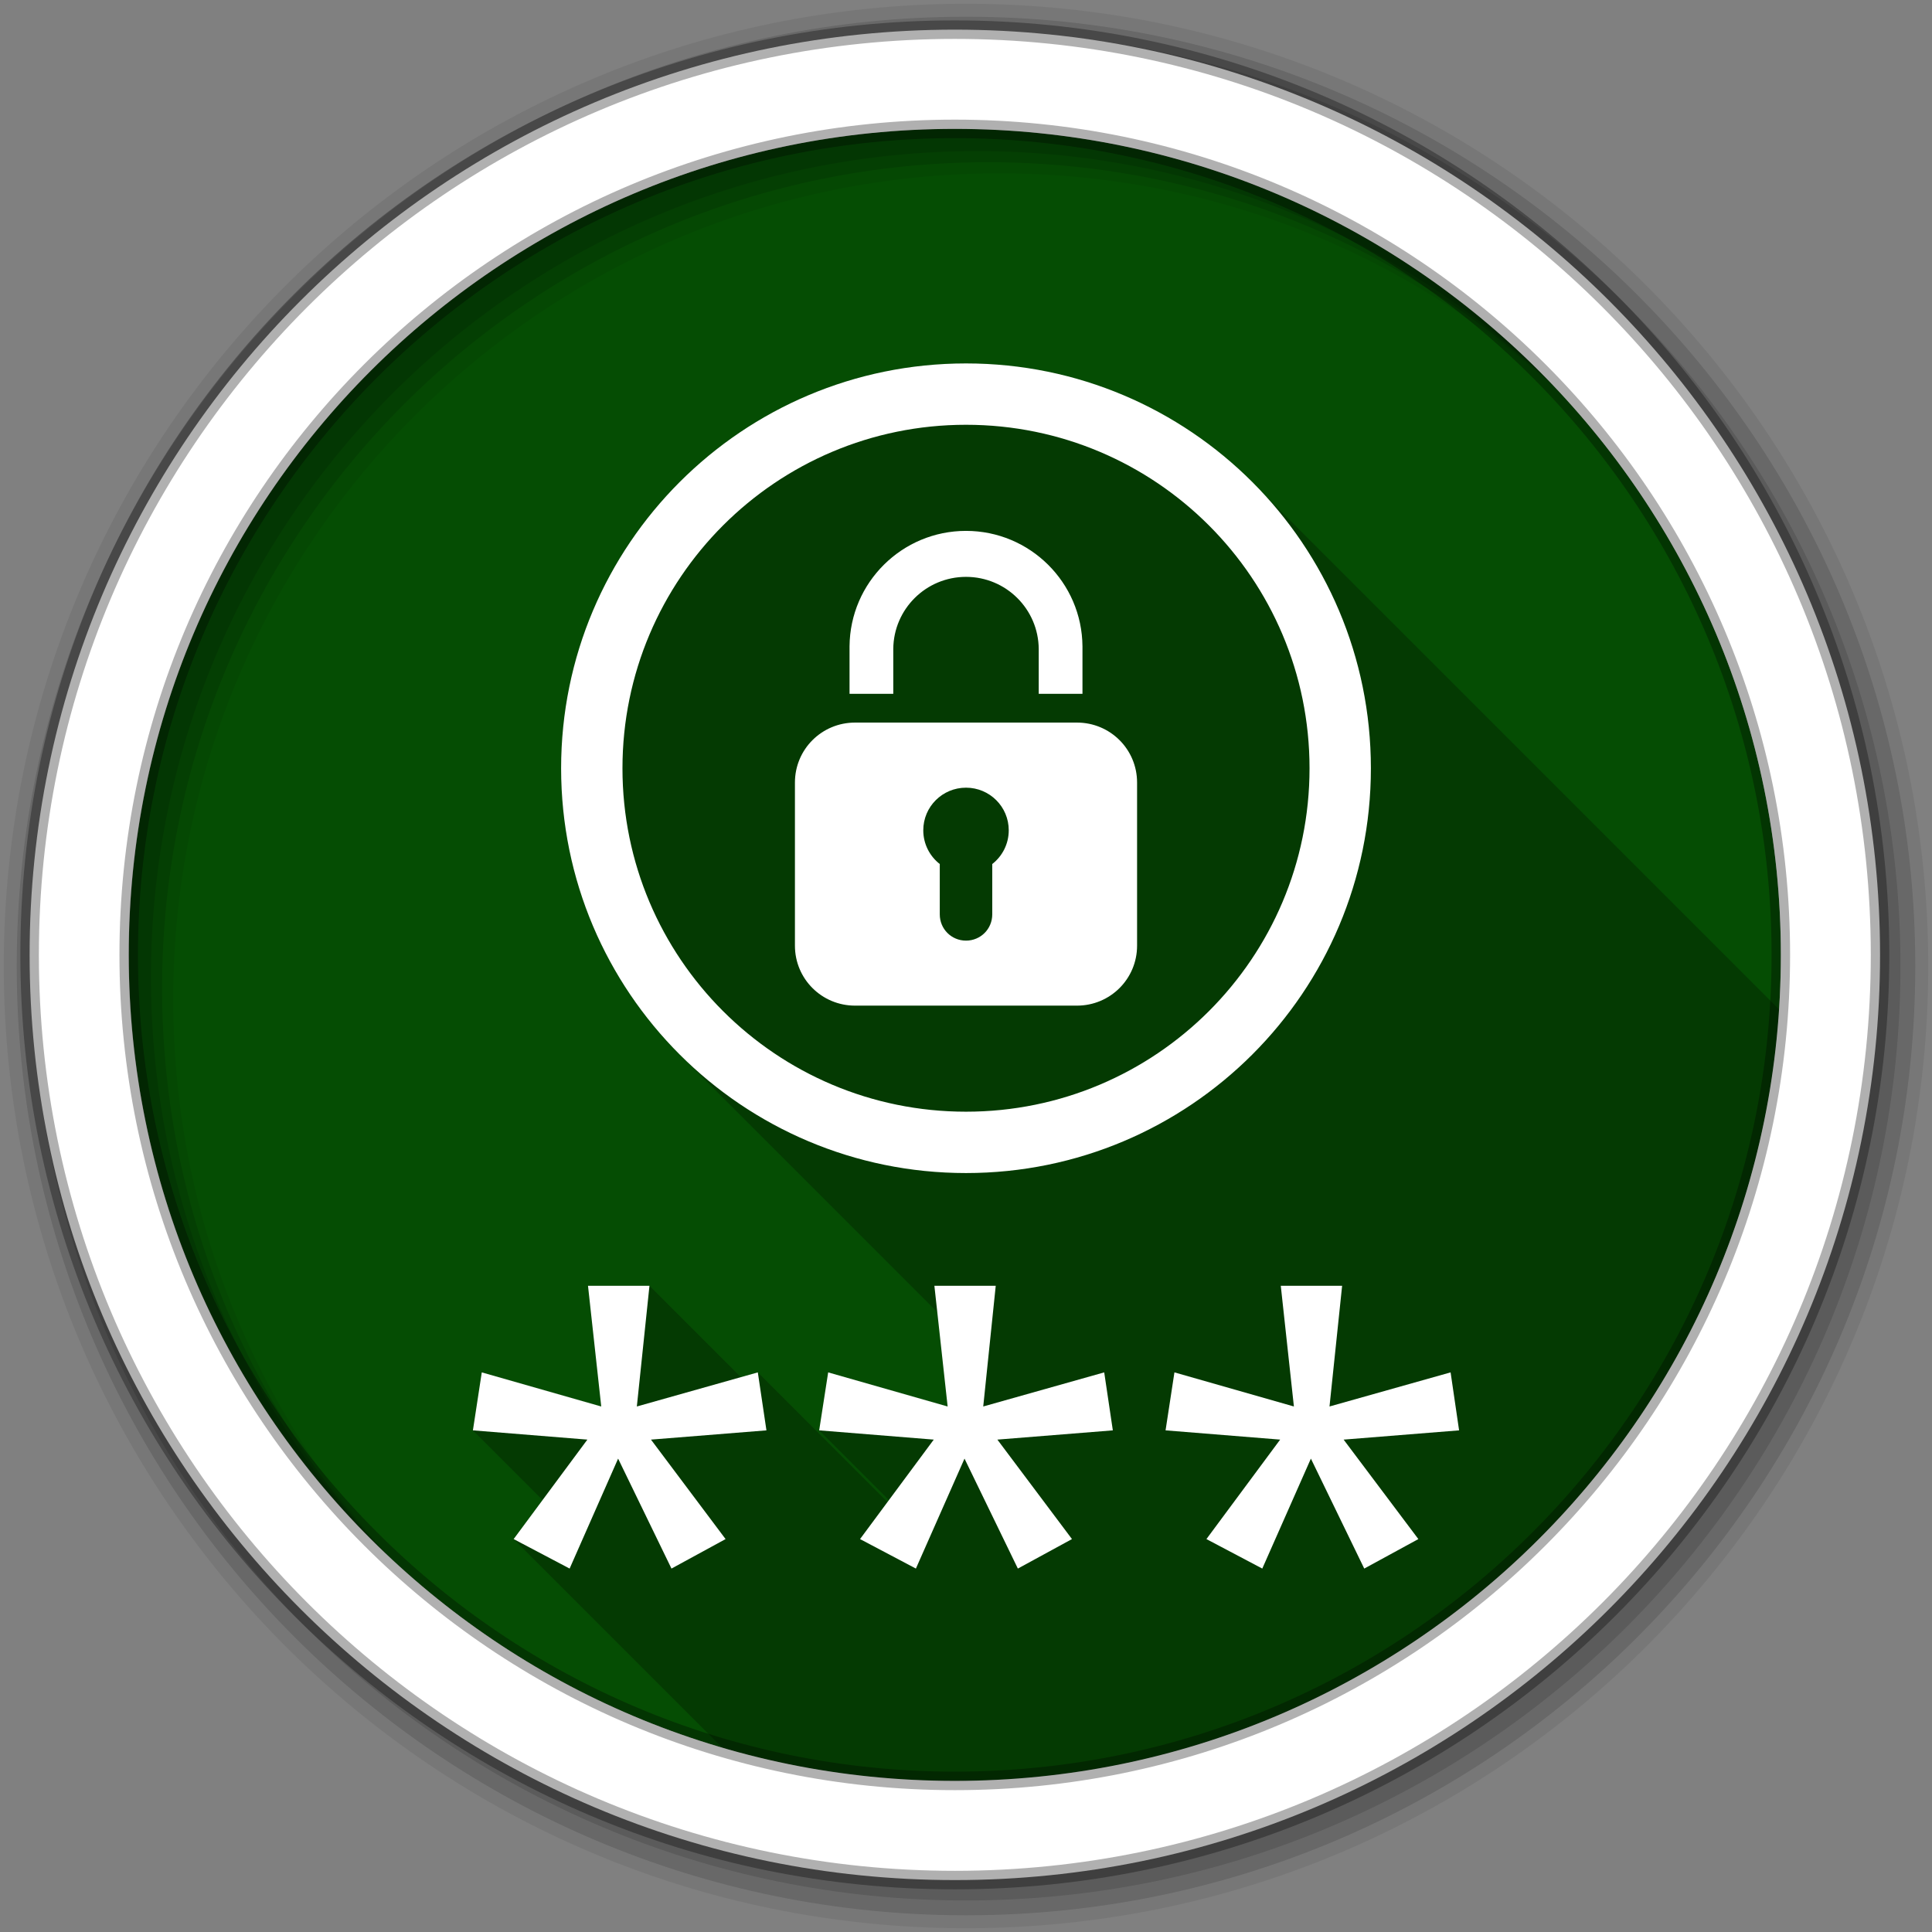 <?xml version="1.0" encoding="UTF-8" standalone="no"?>
<svg xmlns="http://www.w3.org/2000/svg" viewBox="0 0 512 512">
 <rect x="0" y="0" width="512" height="512" fill="#808080" stroke="none"/>
 <g font-family="Gentium Book Basic" line-height="125%" font-size="208.33" word-spacing="0" letter-spacing="0">
 </g>
 <g fill-rule="evenodd">
  <path d="m471.95 253.05c0 120.9-98.01 218.9-218.9 218.9-120.9 0-218.9-98.01-218.9-218.9 0-120.9 98.01-218.9 218.9-218.9 120.9 0 218.9 98.01 218.9 218.9" fill="#054D03"/>
  <path d="m256 1c-140.83 0-255 114.17-255 255s114.17 255 255 255 255-114.17 255-255-114.17-255-255-255m8.827 44.931c120.9 0 218.9 98 218.9 218.9s-98 218.9-218.9 218.9-218.93-98-218.93-218.9 98.03-218.9 218.93-218.9" fill-opacity="0.067"/>
  <g fill-opacity="0.129">
   <path d="m256 4.433c-138.94 0-251.57 112.63-251.57 251.57s112.63 251.57 251.57 251.57 251.57-112.63 251.57-251.57-112.63-251.57-251.57-251.57m5.885 38.556c120.9 0 218.9 98 218.9 218.9s-98 218.9-218.9 218.9-218.93-98-218.93-218.9 98.03-218.9 218.93-218.9"/>
   <path d="m256 8.356c-136.77 0-247.64 110.87-247.64 247.64s110.87 247.64 247.64 247.64 247.64-110.87 247.64-247.64-110.87-247.64-247.64-247.64m2.942 31.691c120.9 0 218.9 98 218.9 218.9s-98 218.9-218.9 218.9-218.93-98-218.93-218.9 98.03-218.9 218.93-218.9"/>
  </g>
  <path stroke="#000" stroke-width="4.904" d="m253.04 7.859c-135.42 0-245.19 109.78-245.19 245.19 0 135.42 109.78 245.19 245.19 245.19 135.42 0 245.19-109.78 245.19-245.19 0-135.42-109.78-245.19-245.19-245.19zm0 26.297c120.9 0 218.9 98 218.9 218.9s-98 218.9-218.9 218.9-218.93-98-218.93-218.9 98.03-218.9 218.93-218.9z" stroke-opacity="0.31" fill="#fff"/>
 </g>
 <path opacity="0.25" d="m256 96.31c-59.26 0-107.3 48.04-107.3 107.29 0 29.62 12 56.43 31.412 75.838l68.27 68.27 2.746 25.02-31.66-9.04-2.385 15.365 18.484 18.484-0.381 0.514-34.36-34.36-4.494 1.268-24.22-24.22h-16.293l3.51 31.99-31.658-9.04-2.352 15.365 18.465 18.465-7.67 10.348 55.26 55.26c19.563 5.734 40.26 8.822 61.676 8.822 116.04 0 210.98-90.29 218.41-204.46l-136.25-136.25c-19.62-21.465-47.847-34.93-79.22-34.93"/>
 <path d="m256 96.31c-59.26 0-107.3 48.04-107.3 107.3s48.04 107.26 107.3 107.26 107.3-48.01 107.3-107.26c0-59.26-48.04-107.3-107.3-107.3m0 16.26c50.28 0 91.04 40.757 91.04 91.04 0 50.28-40.757 91-91.04 91-50.28 0-91.04-40.724-91.04-91 0-50.28 40.757-91.04 91.04-91.04m0 28.12c-16.953 0-30.734 13.677-30.864 30.599-0.001 0.081 0 0.151 0 0.232v12.352h11.591v-11.888c0.081-10.577 8.678-19.11 19.274-19.11s19.19 8.531 19.274 19.11v11.888h11.591v-12.352c0-0.081 0.001-0.151 0-0.232-0.13-16.923-13.911-30.599-30.864-30.599m-29.407 50.8c-8.813 0-15.929 7.083-15.929 15.896v43.22c0 8.813 7.116 15.896 15.929 15.896h58.814c8.813 0 15.929-7.083 15.929-15.896v-43.22c0-8.813-7.116-15.896-15.929-15.896h-58.814m29.407 17.253c6.256 0 11.326 5.04 11.326 11.293 0 3.634-1.71 6.869-4.371 8.941v13.346c0 3.867-3.088 6.954-6.954 6.954-3.867 0-6.954-3.088-6.954-6.954v-13.346c-2.661-2.073-4.371-5.307-4.371-8.941 0-6.256 5.07-11.293 11.326-11.293m-100.18 132l3.51 31.99-31.659-9.04-2.351 15.366 30.334 2.451-19.538 26.36 14.836 7.815 12.849-29.14 14.14 29.14 14.339-7.815-19.77-26.36 30.599-2.451-2.285-15.366-32.06 9.04 3.345-31.99h-16.293m91.8 0l3.51 31.99-31.659-9.04-2.384 15.366 30.367 2.451-19.538 26.36 14.803 7.815 12.882-29.14 14.14 29.14 14.339-7.815-19.77-26.36 30.599-2.451-2.285-15.366-32.06 9.04 3.312-31.99h-16.26m91.8 0l3.477 31.99-31.659-9.04-2.351 15.366 30.367 2.451-19.539 26.36 14.803 7.815 12.882-29.14 14.14 29.14 14.339-7.815-19.803-26.36 30.599-2.451-2.252-15.366-32.09 9.04 3.345-31.99h-16.26" fill="#fff"/>
</svg>
